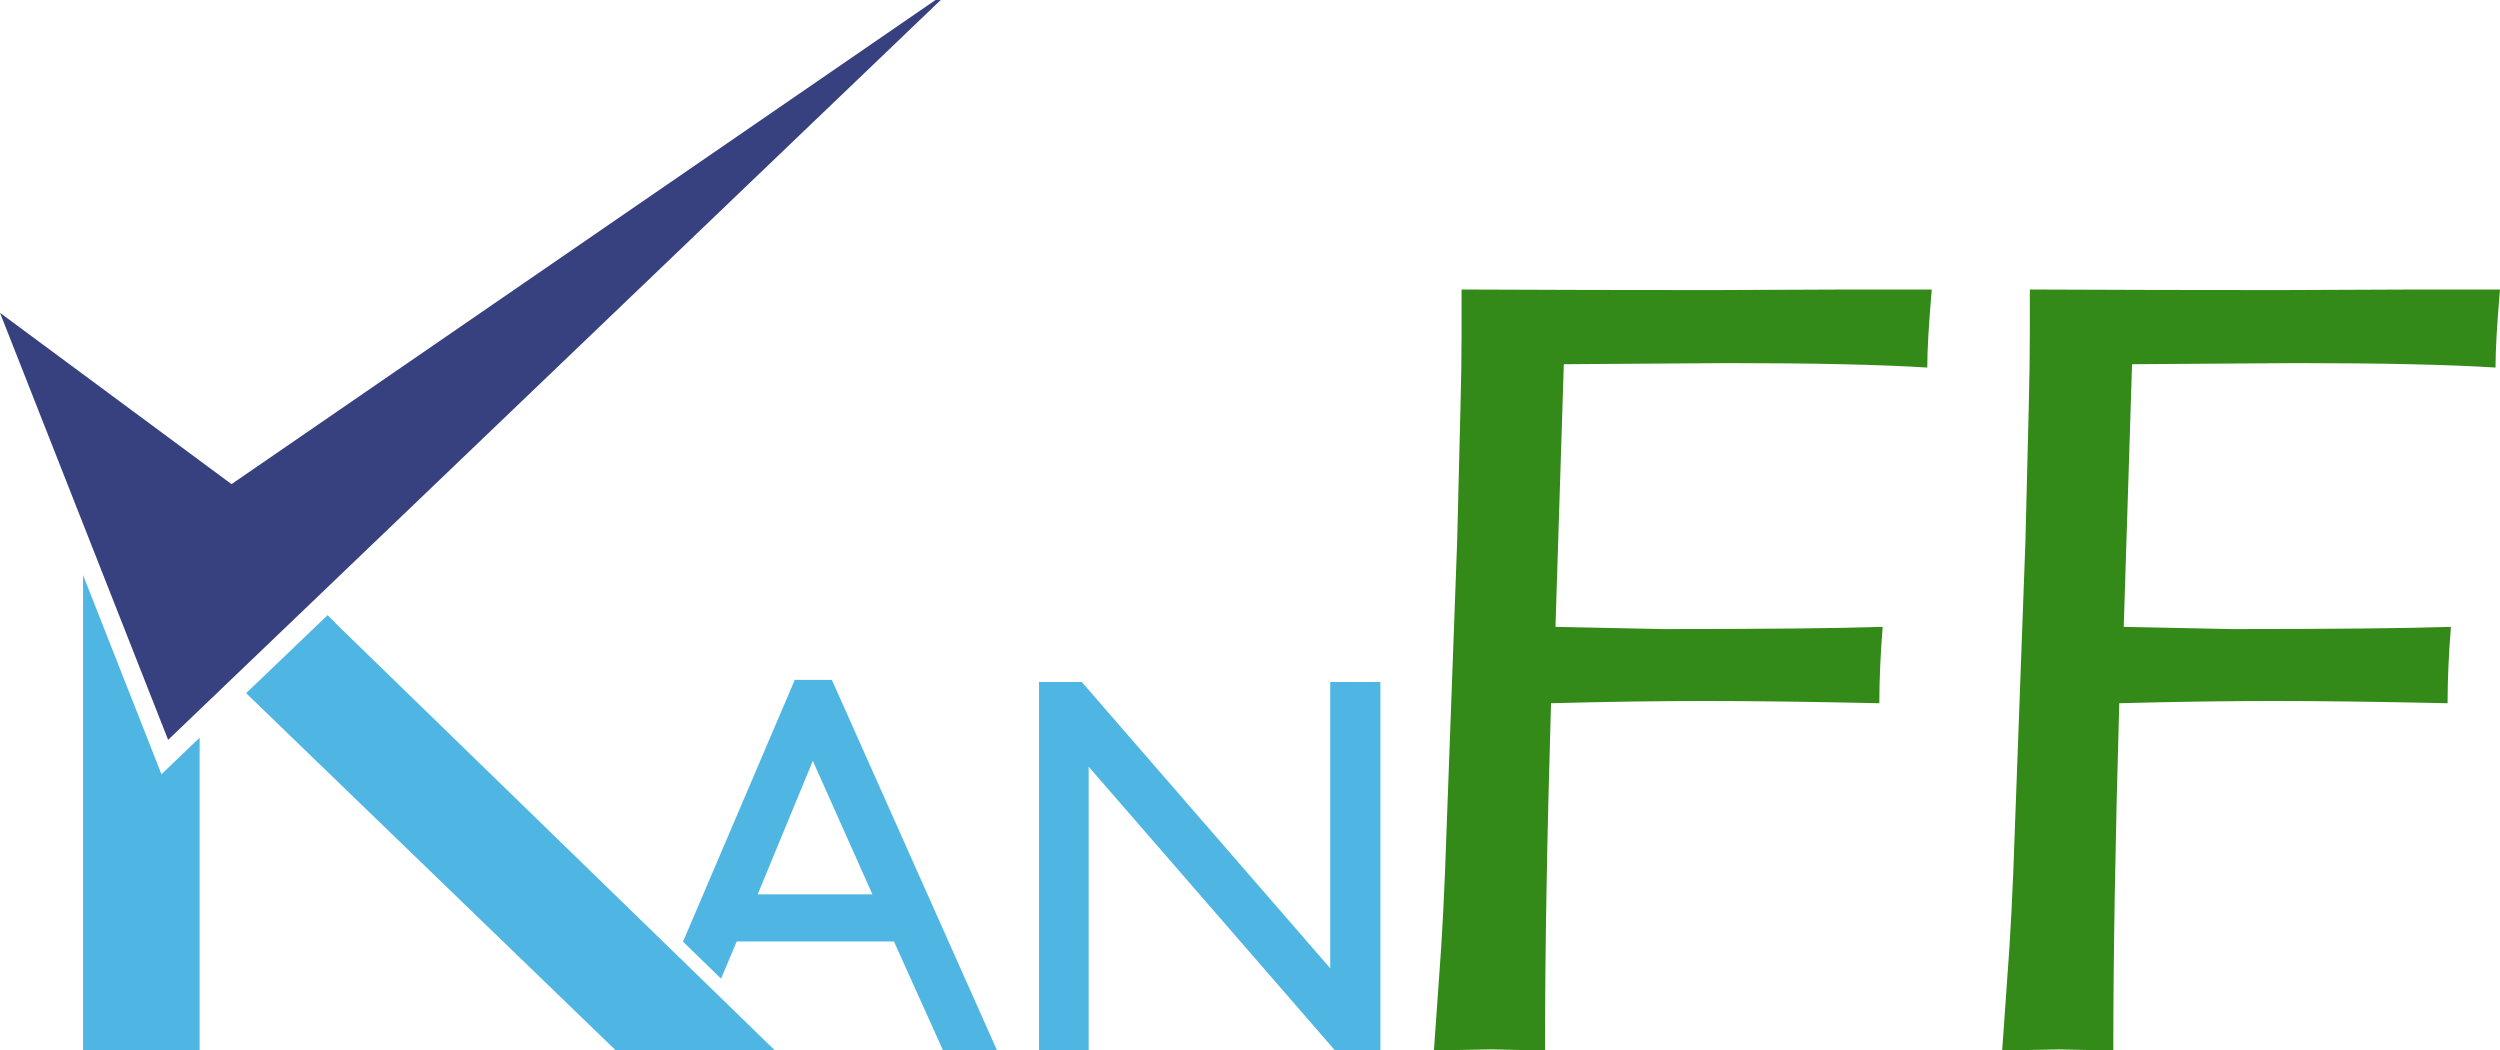 <svg xmlns="http://www.w3.org/2000/svg" xmlns:xlink="http://www.w3.org/1999/xlink" viewBox="0 0 837.63 351.97"><defs><style>.cls-1{fill:none;}.cls-2{clip-path:url(#clip-path);}.cls-3{clip-path:url(#clip-path-2);}.cls-4{fill:#4fb6e3;}.cls-5{clip-path:url(#clip-path-3);}.cls-6{fill:#38417f;}.cls-7{fill:#348a19;}</style><clipPath id="clip-path" transform="translate(-18.49 -16.57)"><polygon id="_Masque_pointe_K" data-name="&lt;Masque&gt; pointe K" class="cls-1" points="278.15 368.54 99.59 194.8 16.26 132.9 16.26 421.81 295.42 426.41 278.15 368.54"/></clipPath><clipPath id="clip-path-2" transform="translate(-18.49 -16.57)"><polyline id="_Masque_coupage_K" data-name="&lt;Masque&gt; coupage K" class="cls-1" points="189.55 163.98 72.59 275.98 16.26 132.9 16.26 421.81 415.24 426.41 283.59 73.92 189.55 163.98"/></clipPath><clipPath id="clip-path-3" transform="translate(-18.49 -16.57)"><polygon class="cls-1" points="234.27 319.37 284.83 368.54 284.83 377.23 516.57 377.23 513.51 221.46 231.97 221.46 234.27 319.37"/></clipPath></defs><title>KanFF_Logo</title><g id="Calque_2" data-name="Calque 2"><g class="cls-2"><g class="cls-3"><path class="cls-4" d="M200.23,95.68h48.82L130.7,225.18,278.15,368.53H224.83L85.38,233.77V368.53H46.32V95.68H85.38V220.49Z" transform="translate(-18.49 -16.57)"/></g></g></g><g id="Calque_1" data-name="Calque 1"><g class="cls-5"><path class="cls-4" d="M284.78,244.36h12.43l55.36,124.18h-18.1L318,332H265.34l-15.42,36.59H231.75Zm26,71.85L290.83,271.5l-18.47,44.71Z" transform="translate(-18.49 -16.57)"/><path class="cls-4" d="M464.19,245.07H481V368.54h-15.2l-82.55-95.09v95.09H366.62V245.07h14.32L464.19,341Z" transform="translate(-18.49 -16.57)"/></g><polygon class="cls-6" points="0 104.81 56.33 247.89 315.19 0 313.45 0 77.57 162.21 0 104.81"/><path class="cls-7" d="M498.93,368.53l2.41-34.18q.74-11.58,1.29-25.21L506.71,198l1.11-44.83q.38-14.19.37-24.84V113.57q44.3.2,83.72.19l46.16-.19h27.66q-1.5,17.31-1.5,26.15-23.72-1.49-66.87-1.49l-54.91.37-2.79,88,35.86.74q50.79,0,73.77-.74-1.12,13.81-1.12,25.59-34.56-.75-58.27-.75-23.35,0-51.73.75-2.05,68.73-2,116.36L518,368.16Q516.87,368.16,498.93,368.53Z" transform="translate(-18.49 -16.57)"/><path class="cls-7" d="M689.32,368.53l2.41-34.18q.74-11.58,1.3-25.21L697.11,198l1.11-44.83q.36-14.19.37-24.84V113.57q44.28.2,83.72.19l46.15-.19h27.66q-1.5,17.31-1.5,26.15-23.72-1.49-66.86-1.49l-54.92.37-2.79,88,35.86.74q50.8,0,73.77-.74-1.12,13.81-1.12,25.59-34.54-.75-58.27-.75-23.34,0-51.73.75-2,68.73-2,116.36l-18.13-.37Q707.27,368.16,689.32,368.53Z" transform="translate(-18.49 -16.57)"/></g></svg>